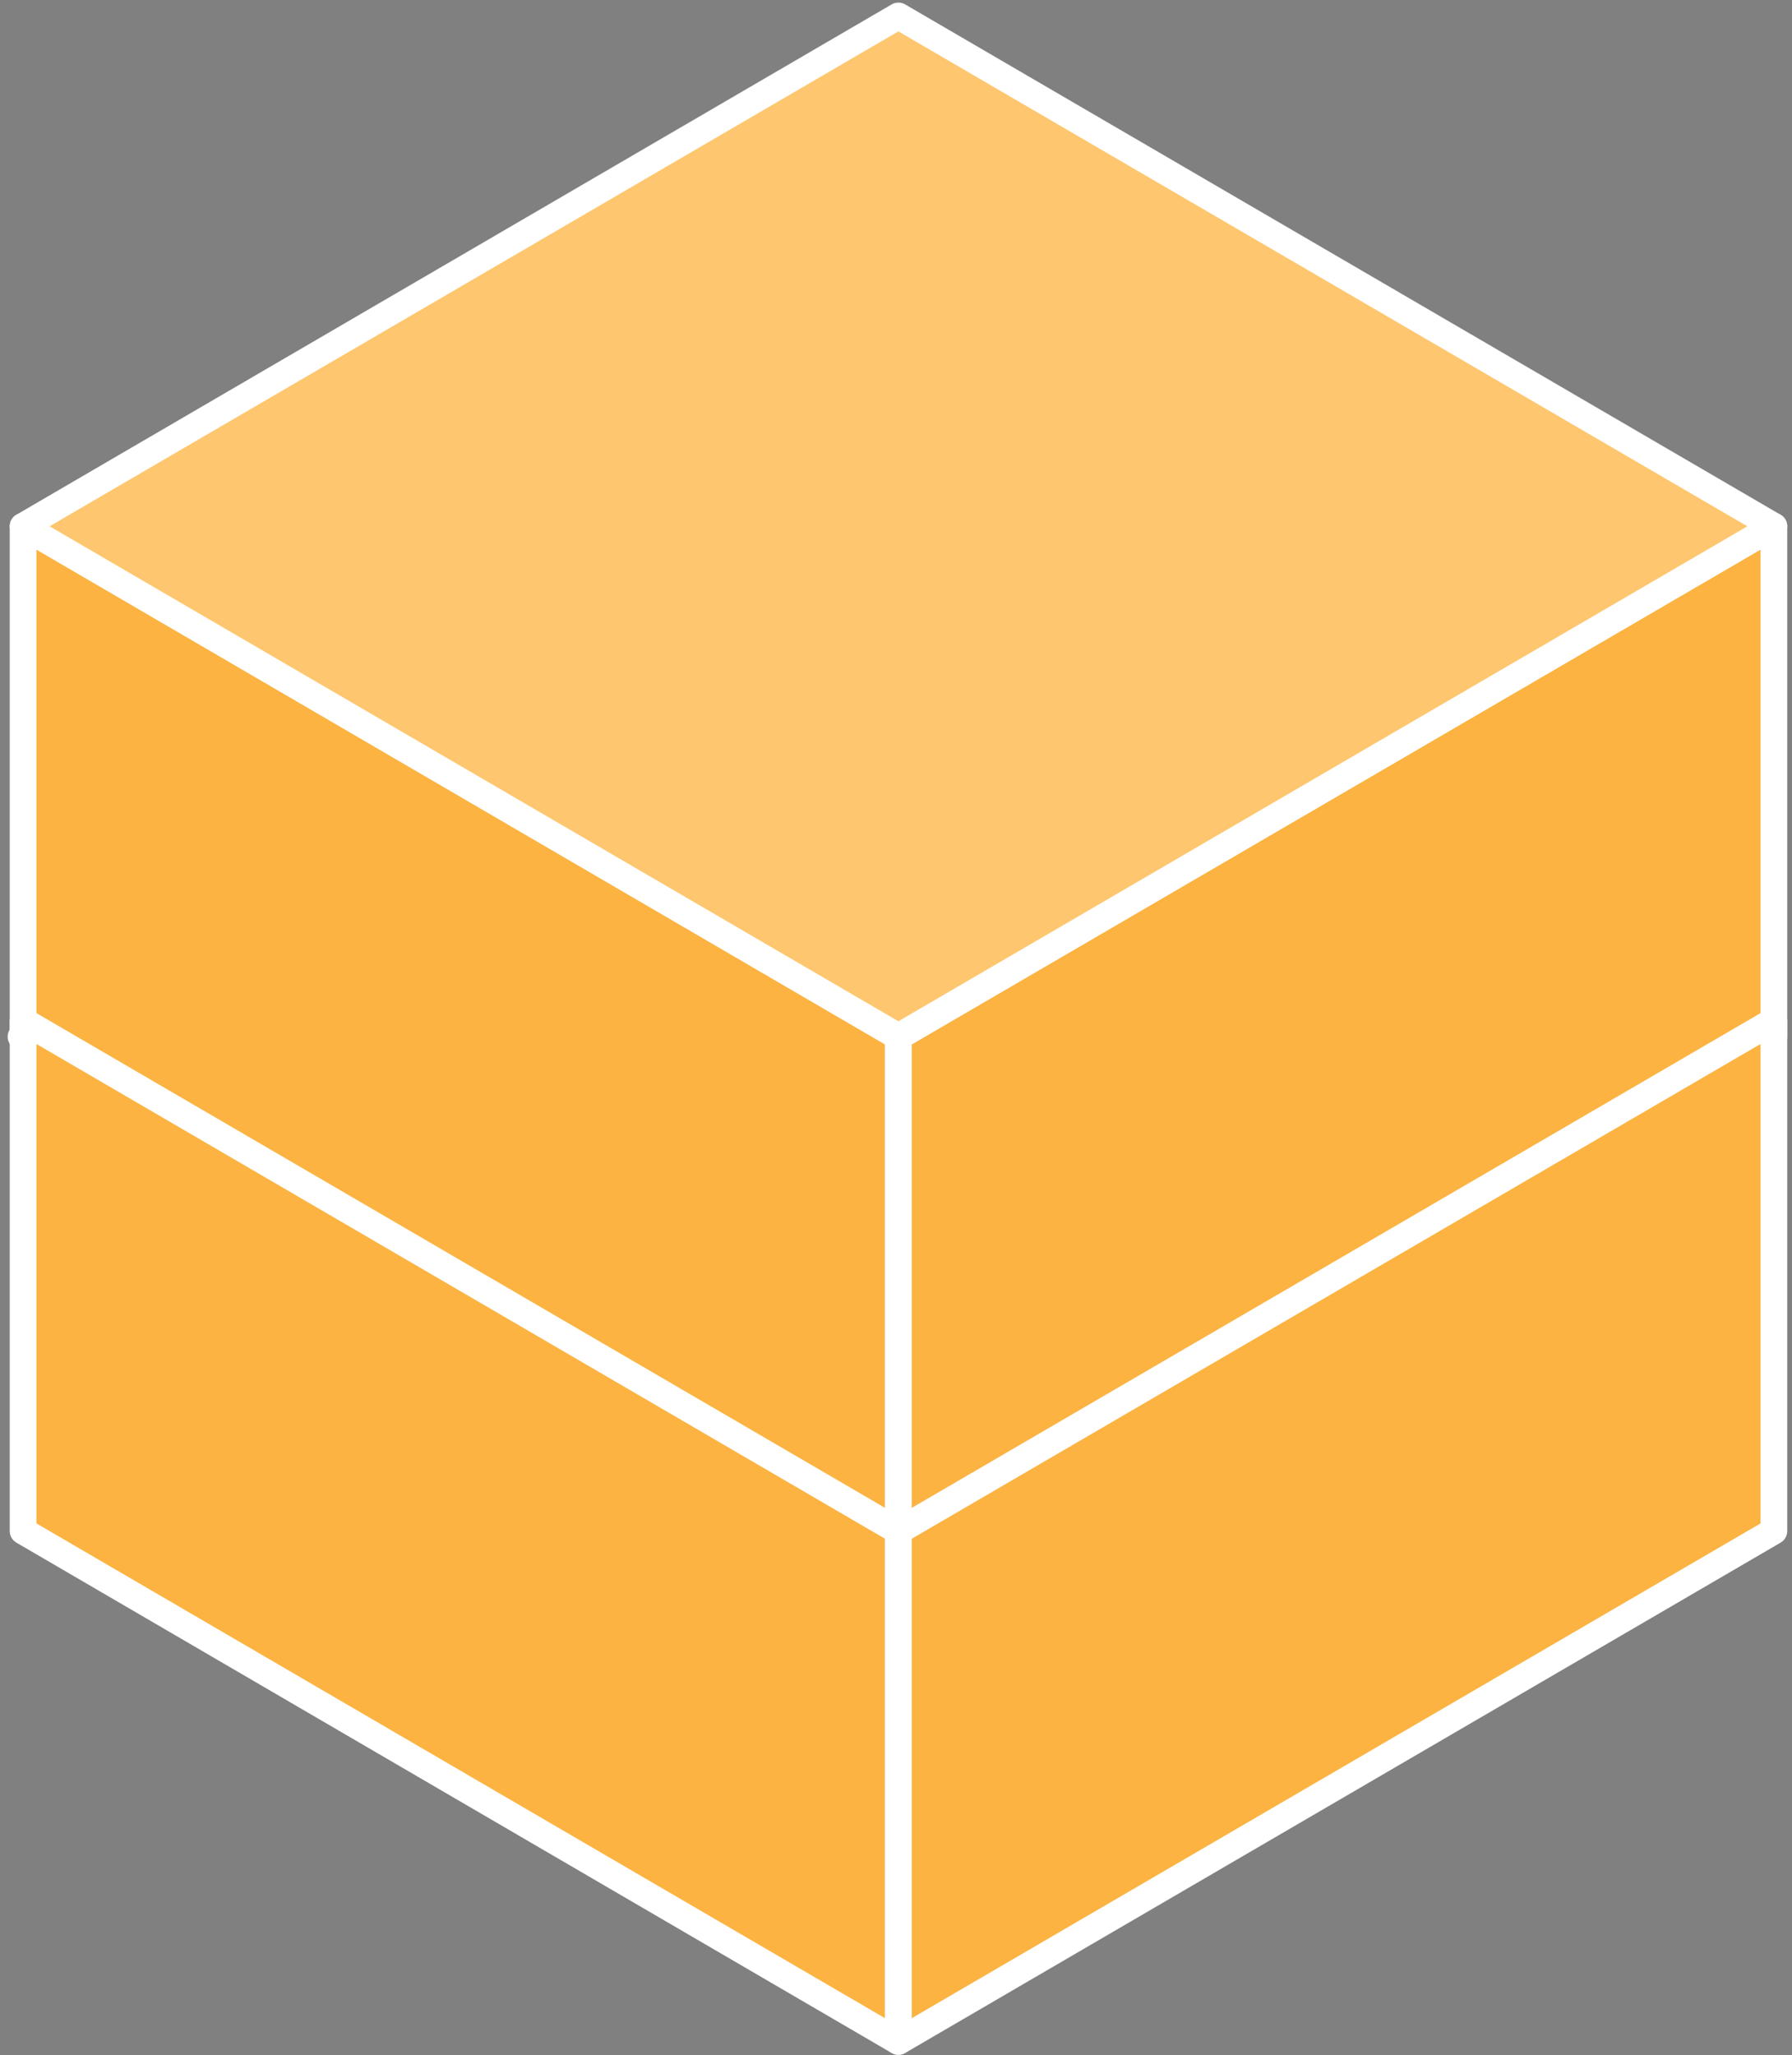 <?xml version="1.0" encoding="utf-8"?>
<!-- Generator: Adobe Illustrator 15.0.2, SVG Export Plug-In  -->
<!DOCTYPE svg PUBLIC "-//W3C//DTD SVG 1.1//EN" "http://www.w3.org/Graphics/SVG/1.1/DTD/svg11.dtd">
<svg version="1.1"
	 xmlns="http://www.w3.org/2000/svg" xmlns:xlink="http://www.w3.org/1999/xlink" xmlns:a="http://ns.adobe.com/AdobeSVGViewerExtensions/3.0/"
	 x="0px" y="0px" width="191px" height="219px" viewBox="-0.815 -0.277 191 219" enable-background="new -0.815 -0.277 191 219"
	 xml:space="preserve">
<rect x="-0.815" y="-0.277" width="191" height="219" fill="#808080" stroke="none"/>
<defs>
</defs>
<polygon fill="#010101" points="94.722,164.563 1.422,110.187 94.722,55.801 188.034,110.187 "/>
<path fill="#FFFFFF" d="M94.722,165.985c-0.247,0-0.495-0.063-0.717-0.193L0.706,111.415C0.27,111.161,0,110.691,0,110.187
	c0-0.506,0.27-0.976,0.706-1.229l93.299-54.385c0.444-0.262,0.989-0.262,1.434,0l93.313,54.385c0.436,0.253,0.705,0.723,0.705,1.229
	c0,0.505-0.27,0.974-0.705,1.228l-93.313,54.377C95.216,165.922,94.969,165.985,94.722,165.985z M4.247,110.187l90.475,52.728
	l90.486-52.728L94.722,57.448L4.247,110.187z"/>
<polygon fill="#FCB342" points="94.94,164.563 1.646,110.187 1.646,55.801 94.94,110.187 "/>
<path fill="#FFFFFF" d="M94.94,165.985c-0.248,0-0.495-0.063-0.717-0.193L0.929,111.415c-0.436-0.254-0.706-0.723-0.706-1.228
	V55.801c0-0.508,0.272-0.98,0.714-1.233c0.443-0.25,0.985-0.253,1.425,0.006l93.294,54.385c0.436,0.253,0.705,0.723,0.705,1.229
	v54.376c0,0.508-0.272,0.98-0.714,1.234C95.429,165.922,95.184,165.985,94.94,165.985z M3.068,109.369l90.449,52.719v-51.086
	L3.068,58.276V109.369z"/>
<polygon fill="#FCB342" points="188.253,110.187 94.94,164.563 94.94,110.187 188.253,55.801 "/>
<path fill="#FFFFFF" d="M94.94,165.985c-0.245,0-0.489-0.063-0.708-0.188c-0.442-0.254-0.714-0.727-0.714-1.234v-54.376
	c0-0.506,0.27-0.976,0.706-1.229l93.313-54.385c0.443-0.259,0.984-0.256,1.426-0.006c0.441,0.253,0.713,0.726,0.713,1.233v54.386
	c0,0.505-0.27,0.974-0.705,1.228l-93.313,54.377C95.435,165.922,95.187,165.985,94.94,165.985z M96.362,111.002v51.086
	l90.469-52.719V58.276L96.362,111.002z"/>
<polygon fill="#FCB342" points="94.94,217.243 1.646,162.862 1.646,108.486 94.94,162.862 "/>
<path fill="#FFFFFF" d="M94.94,218.665c-0.248,0-0.495-0.064-0.717-0.193L0.929,164.09c-0.436-0.252-0.706-0.723-0.706-1.229
	v-54.375c0-0.509,0.272-0.981,0.714-1.234c0.443-0.25,0.985-0.252,1.425,0.006l93.294,54.377c0.436,0.252,0.705,0.723,0.705,1.227
	v54.381c0,0.508-0.272,0.98-0.714,1.232C95.429,218.6,95.184,218.665,94.94,218.665z M3.068,162.045l90.449,52.721V163.68
	L3.068,110.961V162.045z"/>
<polygon fill="#FCB342" points="188.253,162.862 94.94,217.243 94.94,162.862 188.253,108.486 "/>
<path fill="#FFFFFF" d="M94.94,218.665c-0.245,0-0.489-0.064-0.708-0.189c-0.442-0.252-0.714-0.725-0.714-1.232v-54.381
	c0-0.504,0.27-0.975,0.706-1.227l93.313-54.377c0.443-0.258,0.984-0.256,1.426-0.006c0.441,0.253,0.713,0.726,0.713,1.234v54.375
	c0,0.506-0.27,0.977-0.705,1.229l-93.313,54.381C95.435,218.6,95.187,218.665,94.94,218.665z M96.362,163.68v51.086l90.469-52.721
	v-51.084L96.362,163.68z"/>
<polygon fill="#FEC66E" points="94.94,110.187 1.646,55.801 94.94,1.423 188.253,55.801 "/>
<path fill="#FFFFFF" d="M94.94,111.608c-0.248,0-0.495-0.063-0.717-0.193L0.929,57.029c-0.436-0.253-0.706-0.723-0.706-1.229
	c0-0.505,0.27-0.975,0.706-1.228l93.294-54.38c0.444-0.258,0.989-0.258,1.434,0l93.313,54.38c0.436,0.253,0.705,0.723,0.705,1.228
	c0,0.506-0.27,0.976-0.705,1.229l-93.313,54.385C95.435,111.545,95.187,111.608,94.94,111.608z M4.47,55.801l90.47,52.738
	l90.487-52.738L94.94,3.069L4.47,55.801z"/>
</svg>
